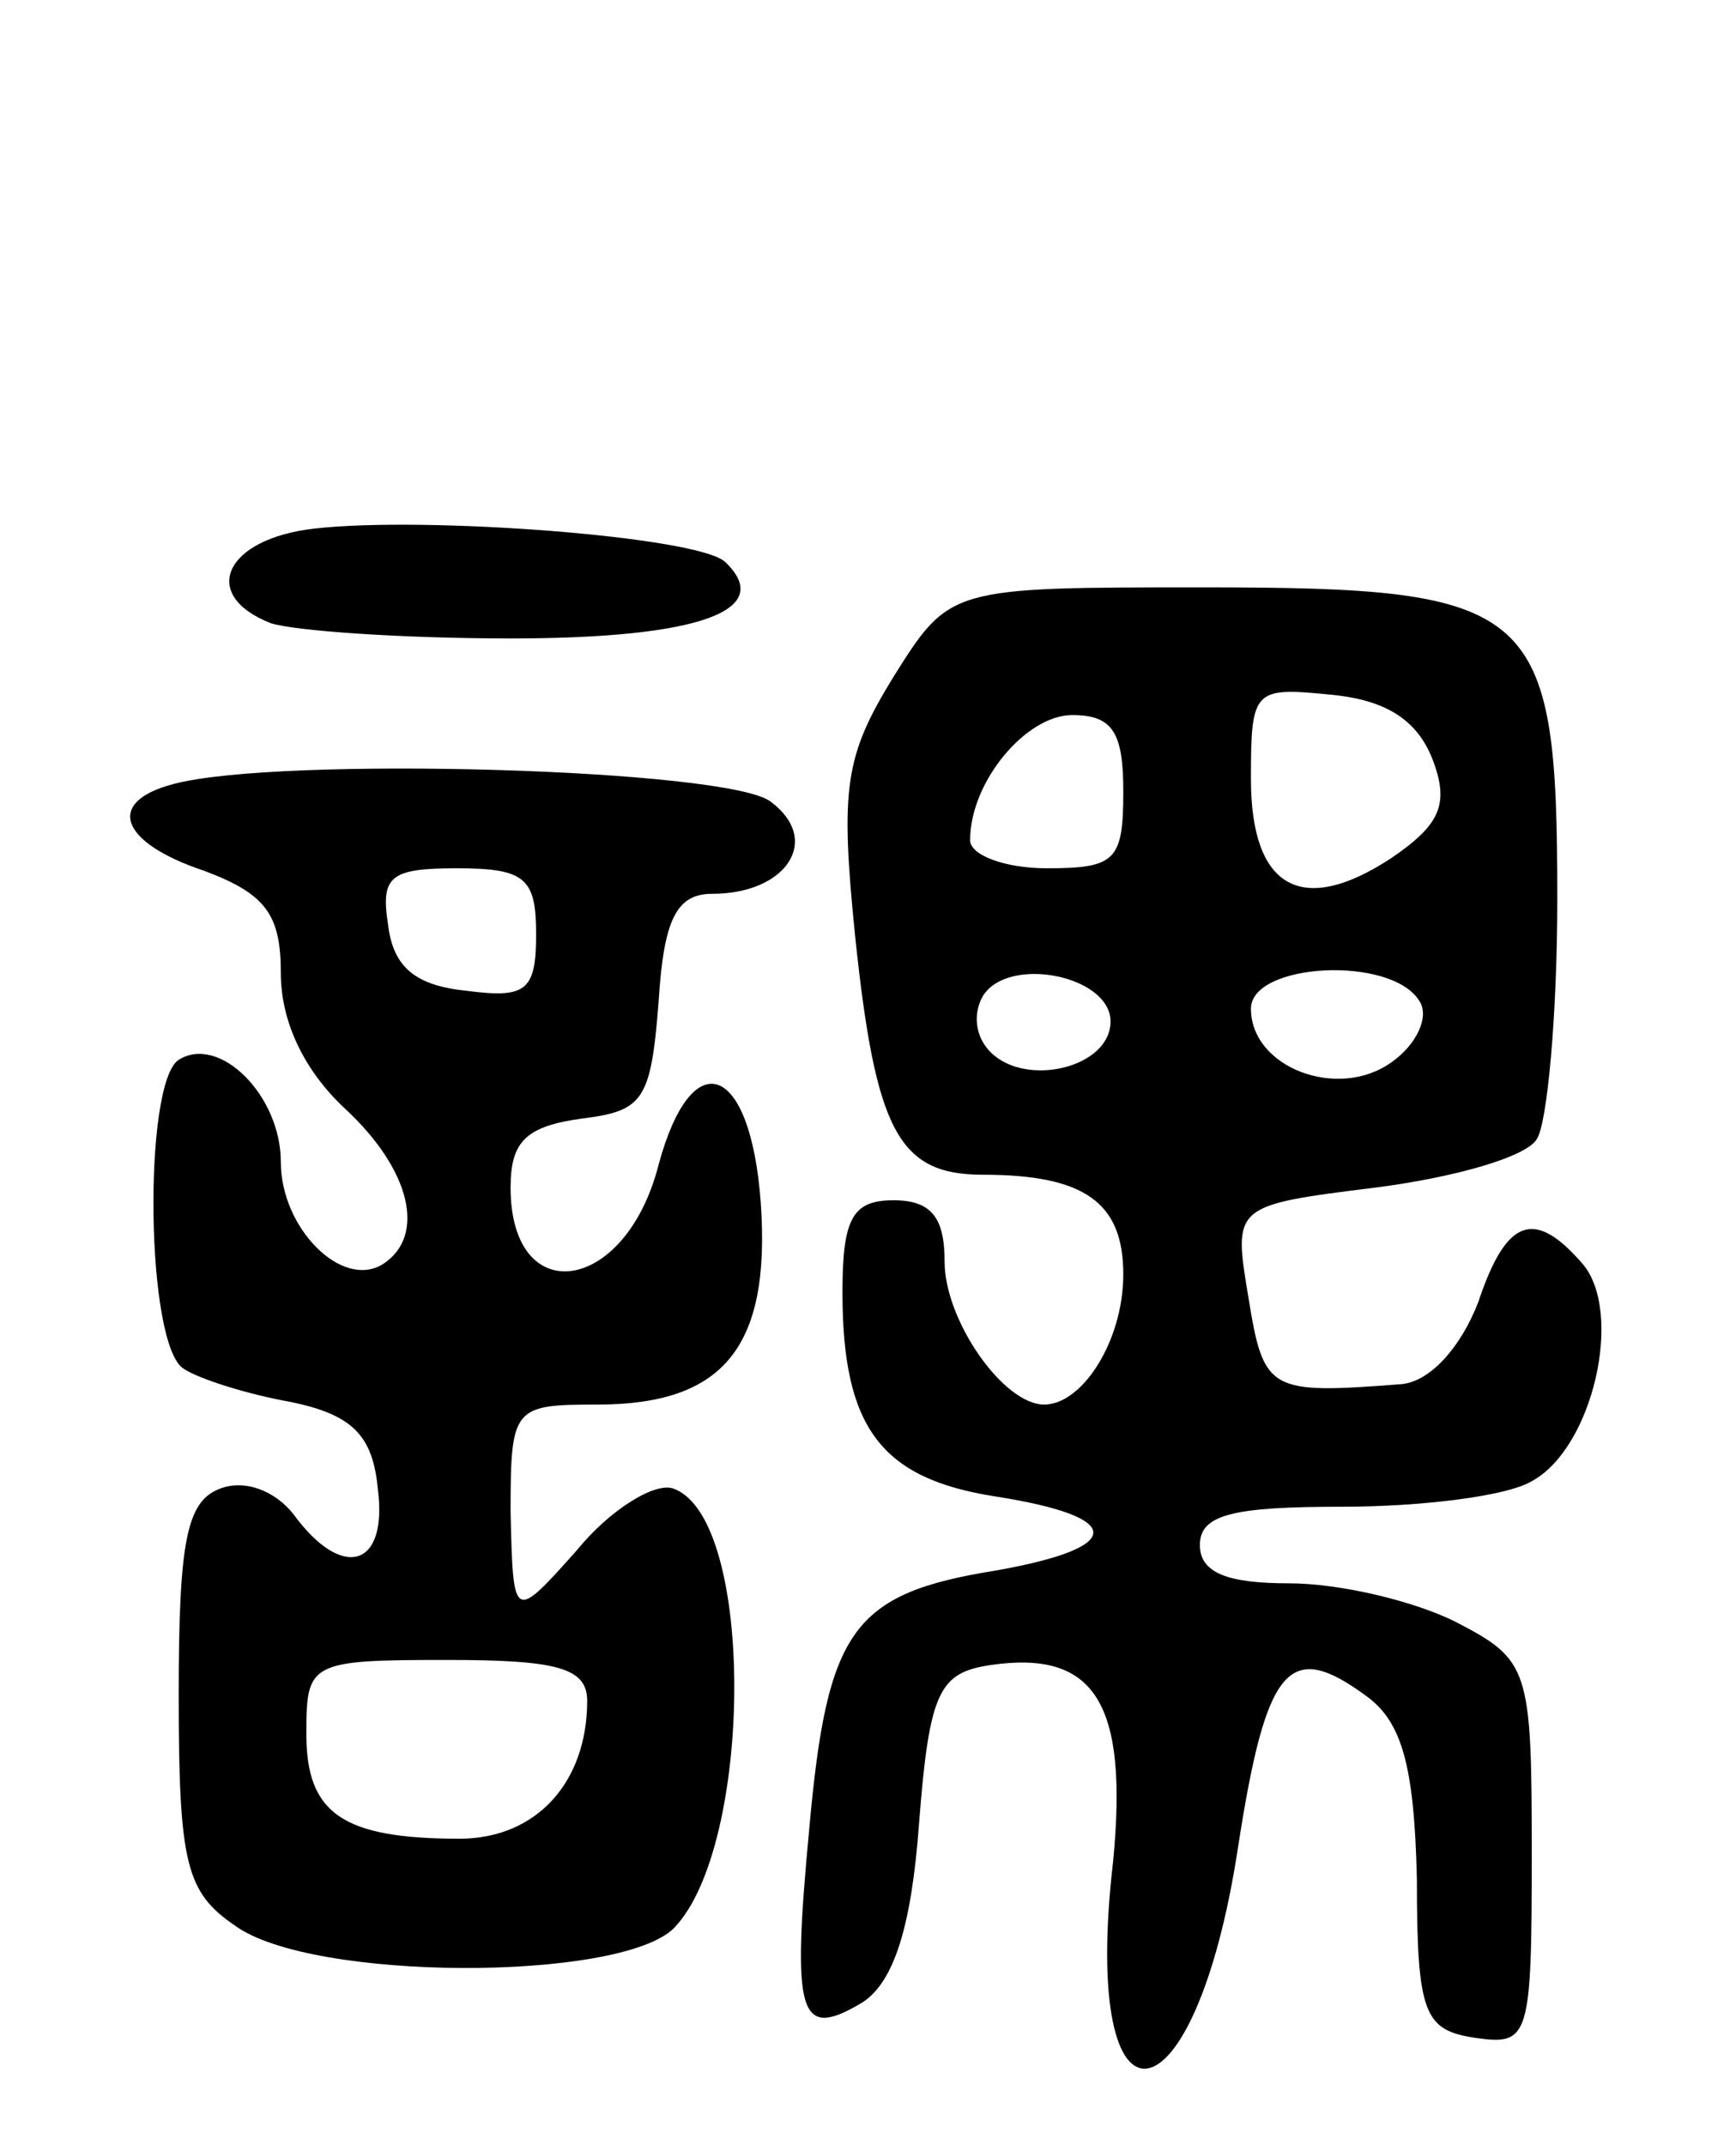 <svg version="1.0" xmlns="http://www.w3.org/2000/svg"
 width="68pt" height="84pt" viewBox="0 0 68 84"
 preserveAspectRatio="xMidYMid meet">
<g transform="translate(0,84) scale(0.1,-0.1)"
fill="#000000" stroke="none">
<path d="M123 633 c-35 -4 -45 -26 -17 -37 9 -3 51 -6 94 -6 74 0 104 11 84
30 -11 10 -118 18 -161 13z"/>
<path d="M350 575 c-19 -31 -21 -43 -15 -102 8 -76 17 -93 50 -93 40 0 55 -11
55 -39 0 -26 -16 -51 -31 -51 -16 0 -39 33 -39 56 0 17 -5 24 -20 24 -16 0
-20 -7 -20 -36 0 -53 15 -73 60 -80 51 -8 51 -20 0 -29 -56 -9 -66 -23 -73
-101 -7 -74 -4 -83 21 -68 12 8 19 29 22 70 4 52 8 59 28 62 41 6 54 -15 48
-77 -13 -112 32 -106 49 6 11 71 20 81 50 59 14 -10 19 -27 20 -72 0 -53 3
-59 23 -62 21 -3 22 0 22 72 0 73 -1 76 -30 91 -16 8 -45 15 -65 15 -24 0 -35
4 -35 15 0 12 13 15 56 15 30 0 64 4 74 10 24 13 36 66 20 85 -19 22 -30 18
-41 -15 -7 -18 -19 -31 -30 -32 -52 -4 -54 -3 -60 34 -6 36 -6 36 50 43 31 4
59 12 63 19 4 6 8 48 8 94 0 115 -8 122 -139 122 -99 0 -99 0 -121 -35z m211
-32 c7 -18 3 -26 -16 -39 -35 -23 -55 -12 -55 31 0 35 1 36 31 33 22 -2 34
-10 40 -25z m-121 -13 c0 -27 -3 -30 -30 -30 -16 0 -30 5 -30 11 0 23 22 49
40 49 16 0 20 -7 20 -30z m-5 -90 c0 -18 -33 -26 -47 -12 -6 6 -7 15 -3 22 10
16 50 8 50 -10z m121 8 c4 -6 -1 -17 -11 -24 -21 -15 -55 -2 -55 21 0 18 55
21 66 3z"/>
<path d="M68 533 c-27 -7 -21 -23 12 -34 24 -9 30 -17 30 -40 0 -19 9 -38 25
-53 26 -24 32 -50 15 -61 -16 -10 -40 14 -40 40 0 26 -24 50 -40 40 -14 -9
-13 -112 2 -121 6 -4 25 -10 42 -13 24 -5 32 -13 34 -34 4 -31 -14 -36 -33
-10 -7 9 -19 14 -29 10 -13 -5 -16 -21 -16 -81 0 -66 3 -77 22 -90 30 -22 151
-22 172 -1 31 32 32 160 0 172 -7 3 -25 -8 -38 -24 -25 -28 -25 -28 -26 15 0
41 1 42 34 42 49 0 68 22 64 79 -4 55 -27 63 -40 15 -13 -51 -58 -57 -58 -9 0
18 6 24 28 27 24 3 27 7 30 46 2 32 7 42 21 42 29 0 43 21 23 36 -16 13 -193
18 -234 7z m142 -59 c0 -22 -4 -25 -27 -22 -20 2 -29 9 -31 26 -3 19 1 22 27
22 27 0 31 -4 31 -26z m20 -300 c0 -32 -20 -54 -50 -54 -46 0 -60 10 -60 41 0
28 1 29 55 29 43 0 55 -3 55 -16z"/>
</g>
</svg>
